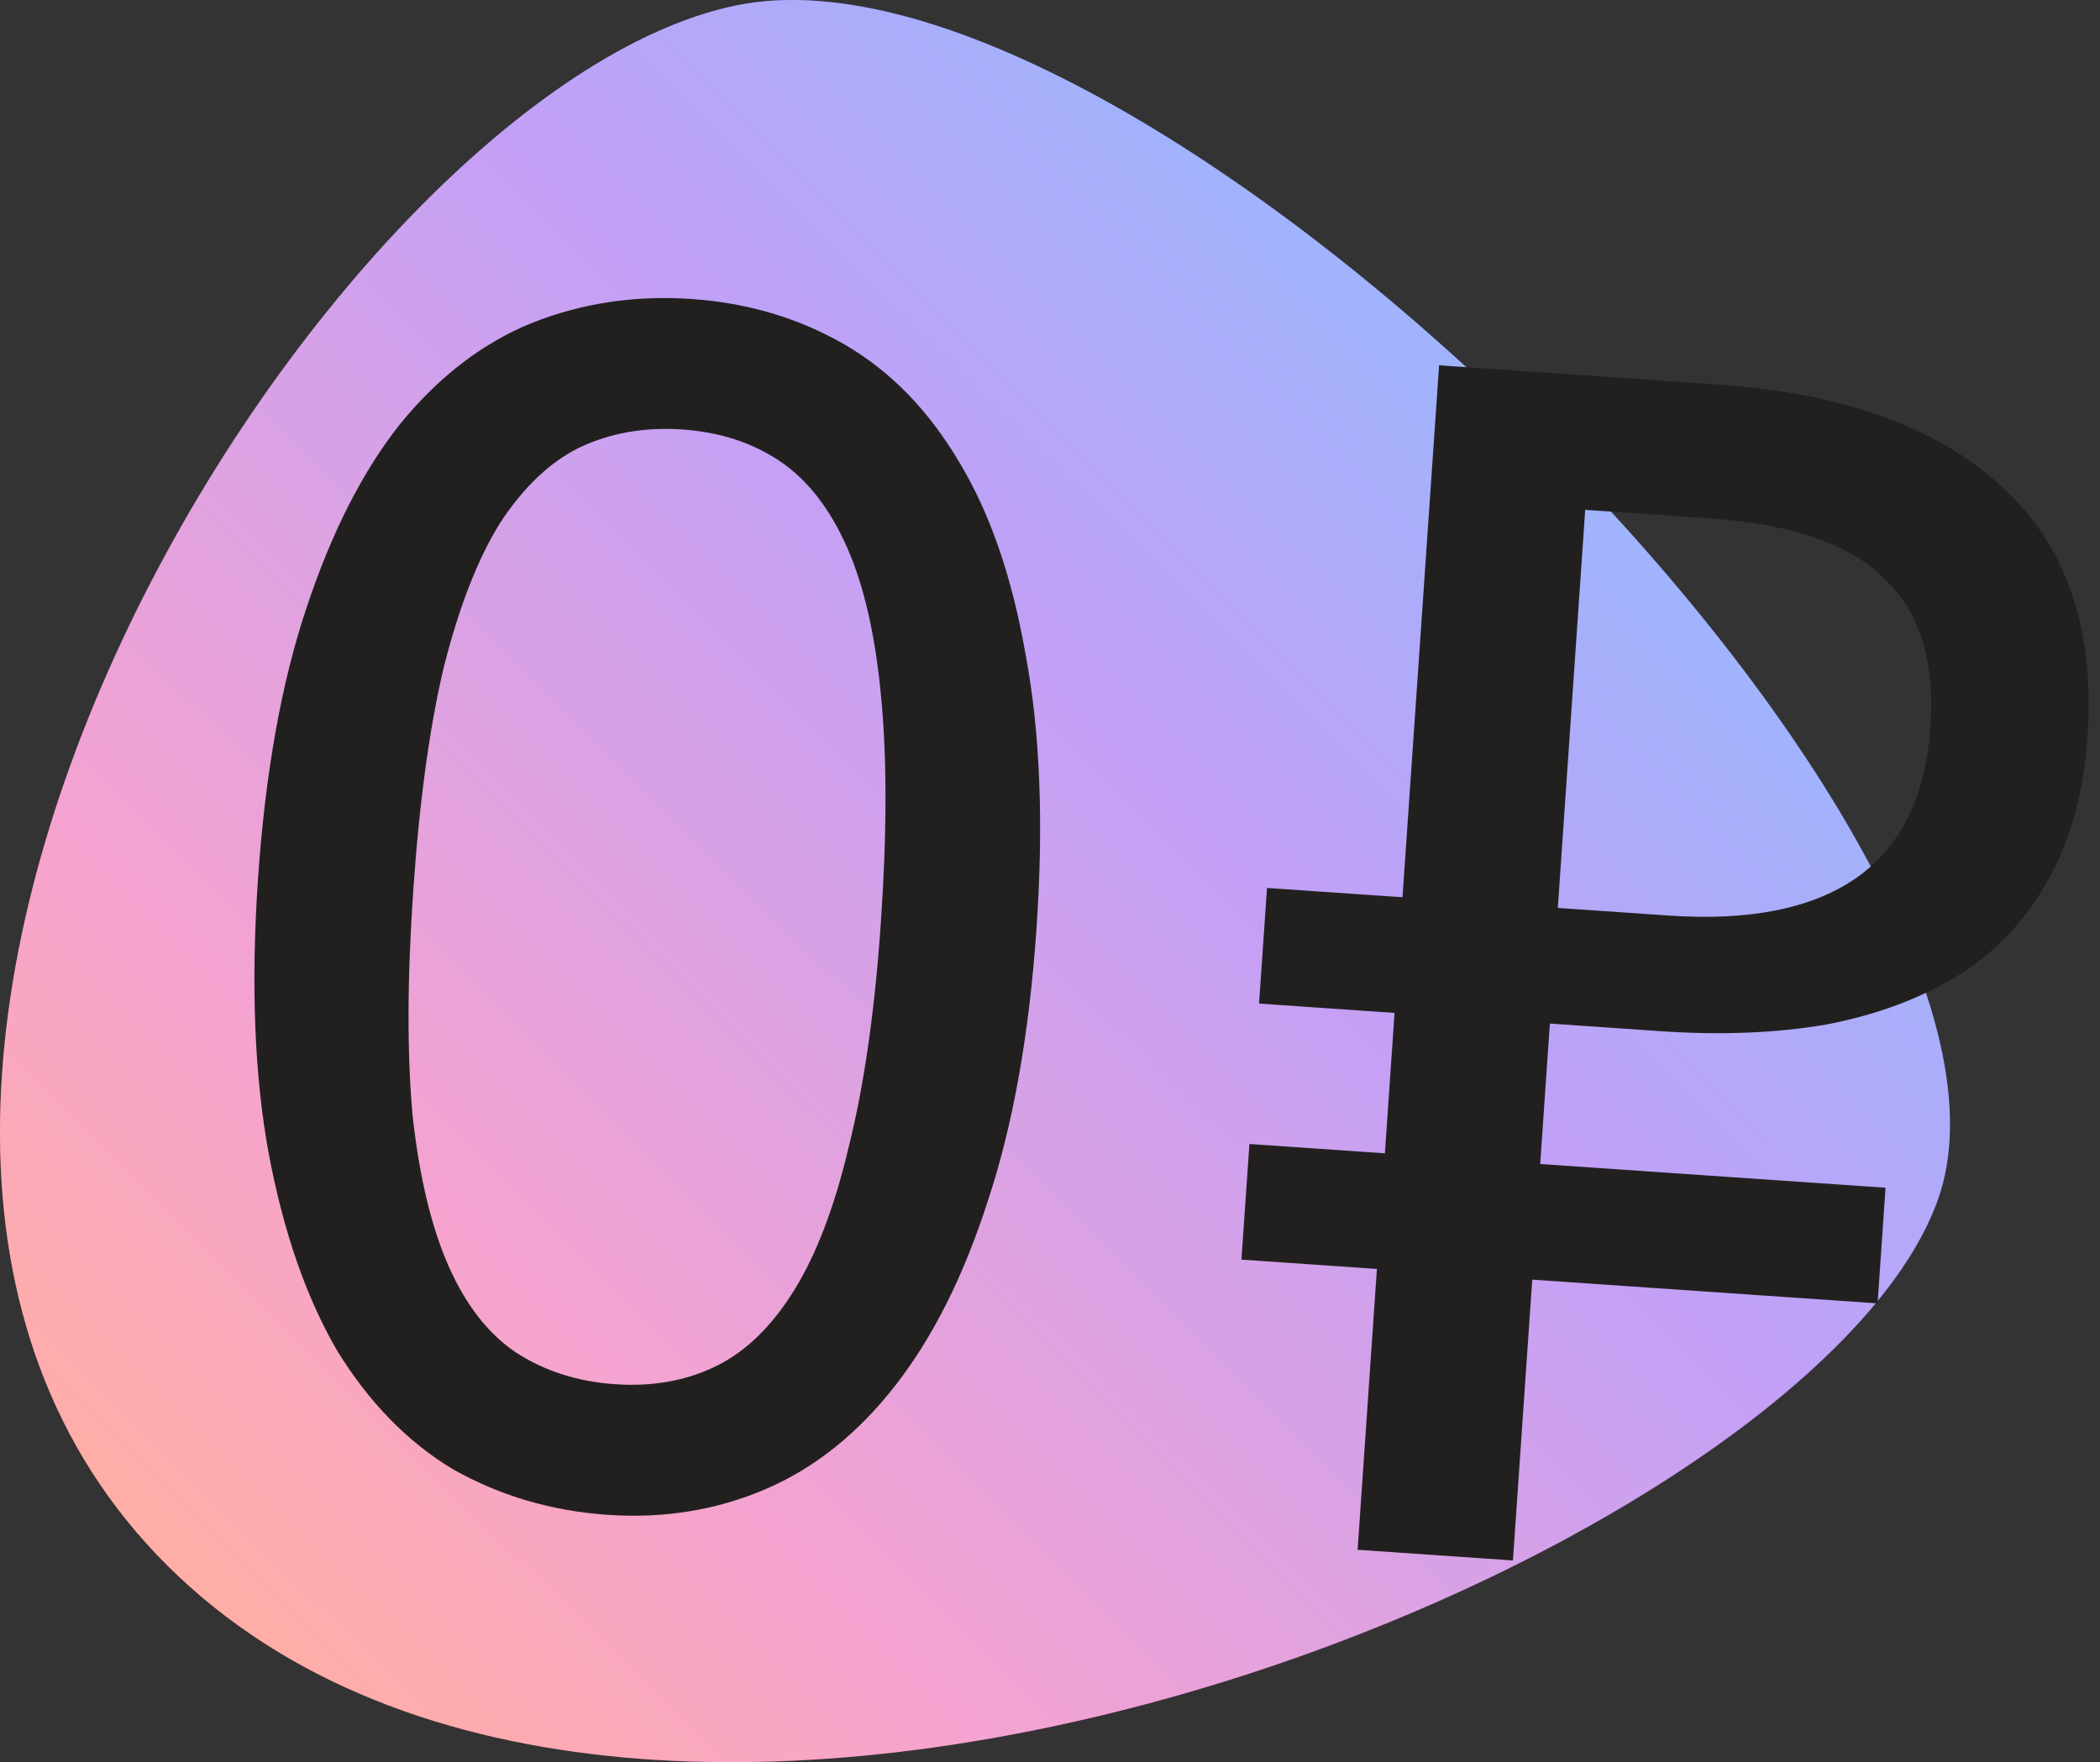 <svg width="56" height="47" viewBox="0 0 56 47" fill="none" xmlns="http://www.w3.org/2000/svg">
<rect x="0" y="0" width="56" height="47" fill="#333333" stroke="none"/>
<path d="M4.465 41.757C-8.102 29.251 8.731 2.385 19.625 0.146C30.549 -2.117 55.148 22.472 51.665 32.032C48.179 41.642 17.059 54.29 4.465 41.757Z" fill="url(#paint0_linear_1_508)"/>
<path d="M4.465 41.757C-8.102 29.251 8.731 2.385 19.625 0.146C30.549 -2.117 55.148 22.472 51.665 32.032C48.179 41.642 17.059 54.29 4.465 41.757Z" fill="white" fill-opacity="0.5"/>
<path d="M16.206 40.403C14.707 40.3 13.333 39.895 12.083 39.19C10.865 38.457 9.831 37.397 8.982 36.01C8.164 34.597 7.561 32.858 7.171 30.795C6.784 28.703 6.687 26.246 6.881 23.427C7.075 20.607 7.506 18.201 8.174 16.211C8.844 14.191 9.68 12.552 10.682 11.293C11.712 10.036 12.881 9.142 14.186 8.612C15.521 8.084 16.937 7.871 18.435 7.974C19.933 8.077 21.293 8.481 22.513 9.184C23.734 9.888 24.754 10.932 25.574 12.317C26.396 13.672 26.986 15.38 27.346 17.441C27.736 19.504 27.834 21.945 27.64 24.765C27.446 27.585 27.014 30.005 26.344 32.025C25.705 34.017 24.884 35.658 23.88 36.946C22.877 38.235 21.721 39.159 20.414 39.718C19.106 40.278 17.704 40.506 16.206 40.403ZM16.401 36.919C17.399 36.988 18.296 36.828 19.09 36.44C19.884 36.052 20.58 35.377 21.177 34.414C21.774 33.452 22.261 32.172 22.636 30.575C23.043 28.95 23.327 26.963 23.489 24.613C23.651 22.263 23.655 20.271 23.501 18.637C23.35 16.974 23.044 15.625 22.584 14.59C22.124 13.555 21.528 12.791 20.794 12.298C20.061 11.805 19.195 11.524 18.196 11.455C17.197 11.386 16.286 11.545 15.463 11.931C14.669 12.319 13.959 12.994 13.332 13.954C12.734 14.916 12.232 16.21 11.825 17.834C11.45 19.432 11.181 21.405 11.02 23.755C10.858 26.105 10.853 28.112 11.004 29.775C11.187 31.41 11.508 32.746 11.968 33.781C12.428 34.816 13.025 35.58 13.759 36.073C14.521 36.568 15.402 36.85 16.401 36.919Z" fill="#21201F"/>
<path d="M37.4 23.931L38.376 9.744L45.822 10.256C49.112 10.482 51.618 11.378 53.34 12.942C55.091 14.509 55.867 16.746 55.667 19.654C55.564 21.152 55.211 22.426 54.608 23.477C54.033 24.529 53.237 25.375 52.22 26.013C51.233 26.624 50.067 27.06 48.721 27.322C47.377 27.554 45.897 27.614 44.282 27.503L41.33 27.3L41.072 31.046L50.281 31.679L50.069 34.763L40.86 34.13L40.345 41.62L36.203 41.335L36.718 33.845L33.105 33.596L33.318 30.512L36.931 30.761L37.188 27.016L33.575 26.767L33.787 23.683L37.4 23.931ZM42.272 13.598L41.542 24.216L44.494 24.419C46.638 24.567 48.299 24.238 49.475 23.434C50.684 22.602 51.352 21.246 51.481 19.366C51.601 17.633 51.189 16.321 50.247 15.43C49.336 14.511 47.779 13.976 45.576 13.825L42.272 13.598Z" fill="#21201F"/>
<defs>
<linearGradient id="paint0_linear_1_508" x1="4.478" y1="41.77" x2="37.732" y2="8.356" gradientUnits="userSpaceOnUse">
<stop stop-color="#FF5C4D"/>
<stop offset="0.25" stop-color="#EB469F"/>
<stop offset="0.72" stop-color="#8341EF"/>
<stop offset="1" stop-color="#3F68F9"/>
</linearGradient>
</defs>
</svg>
